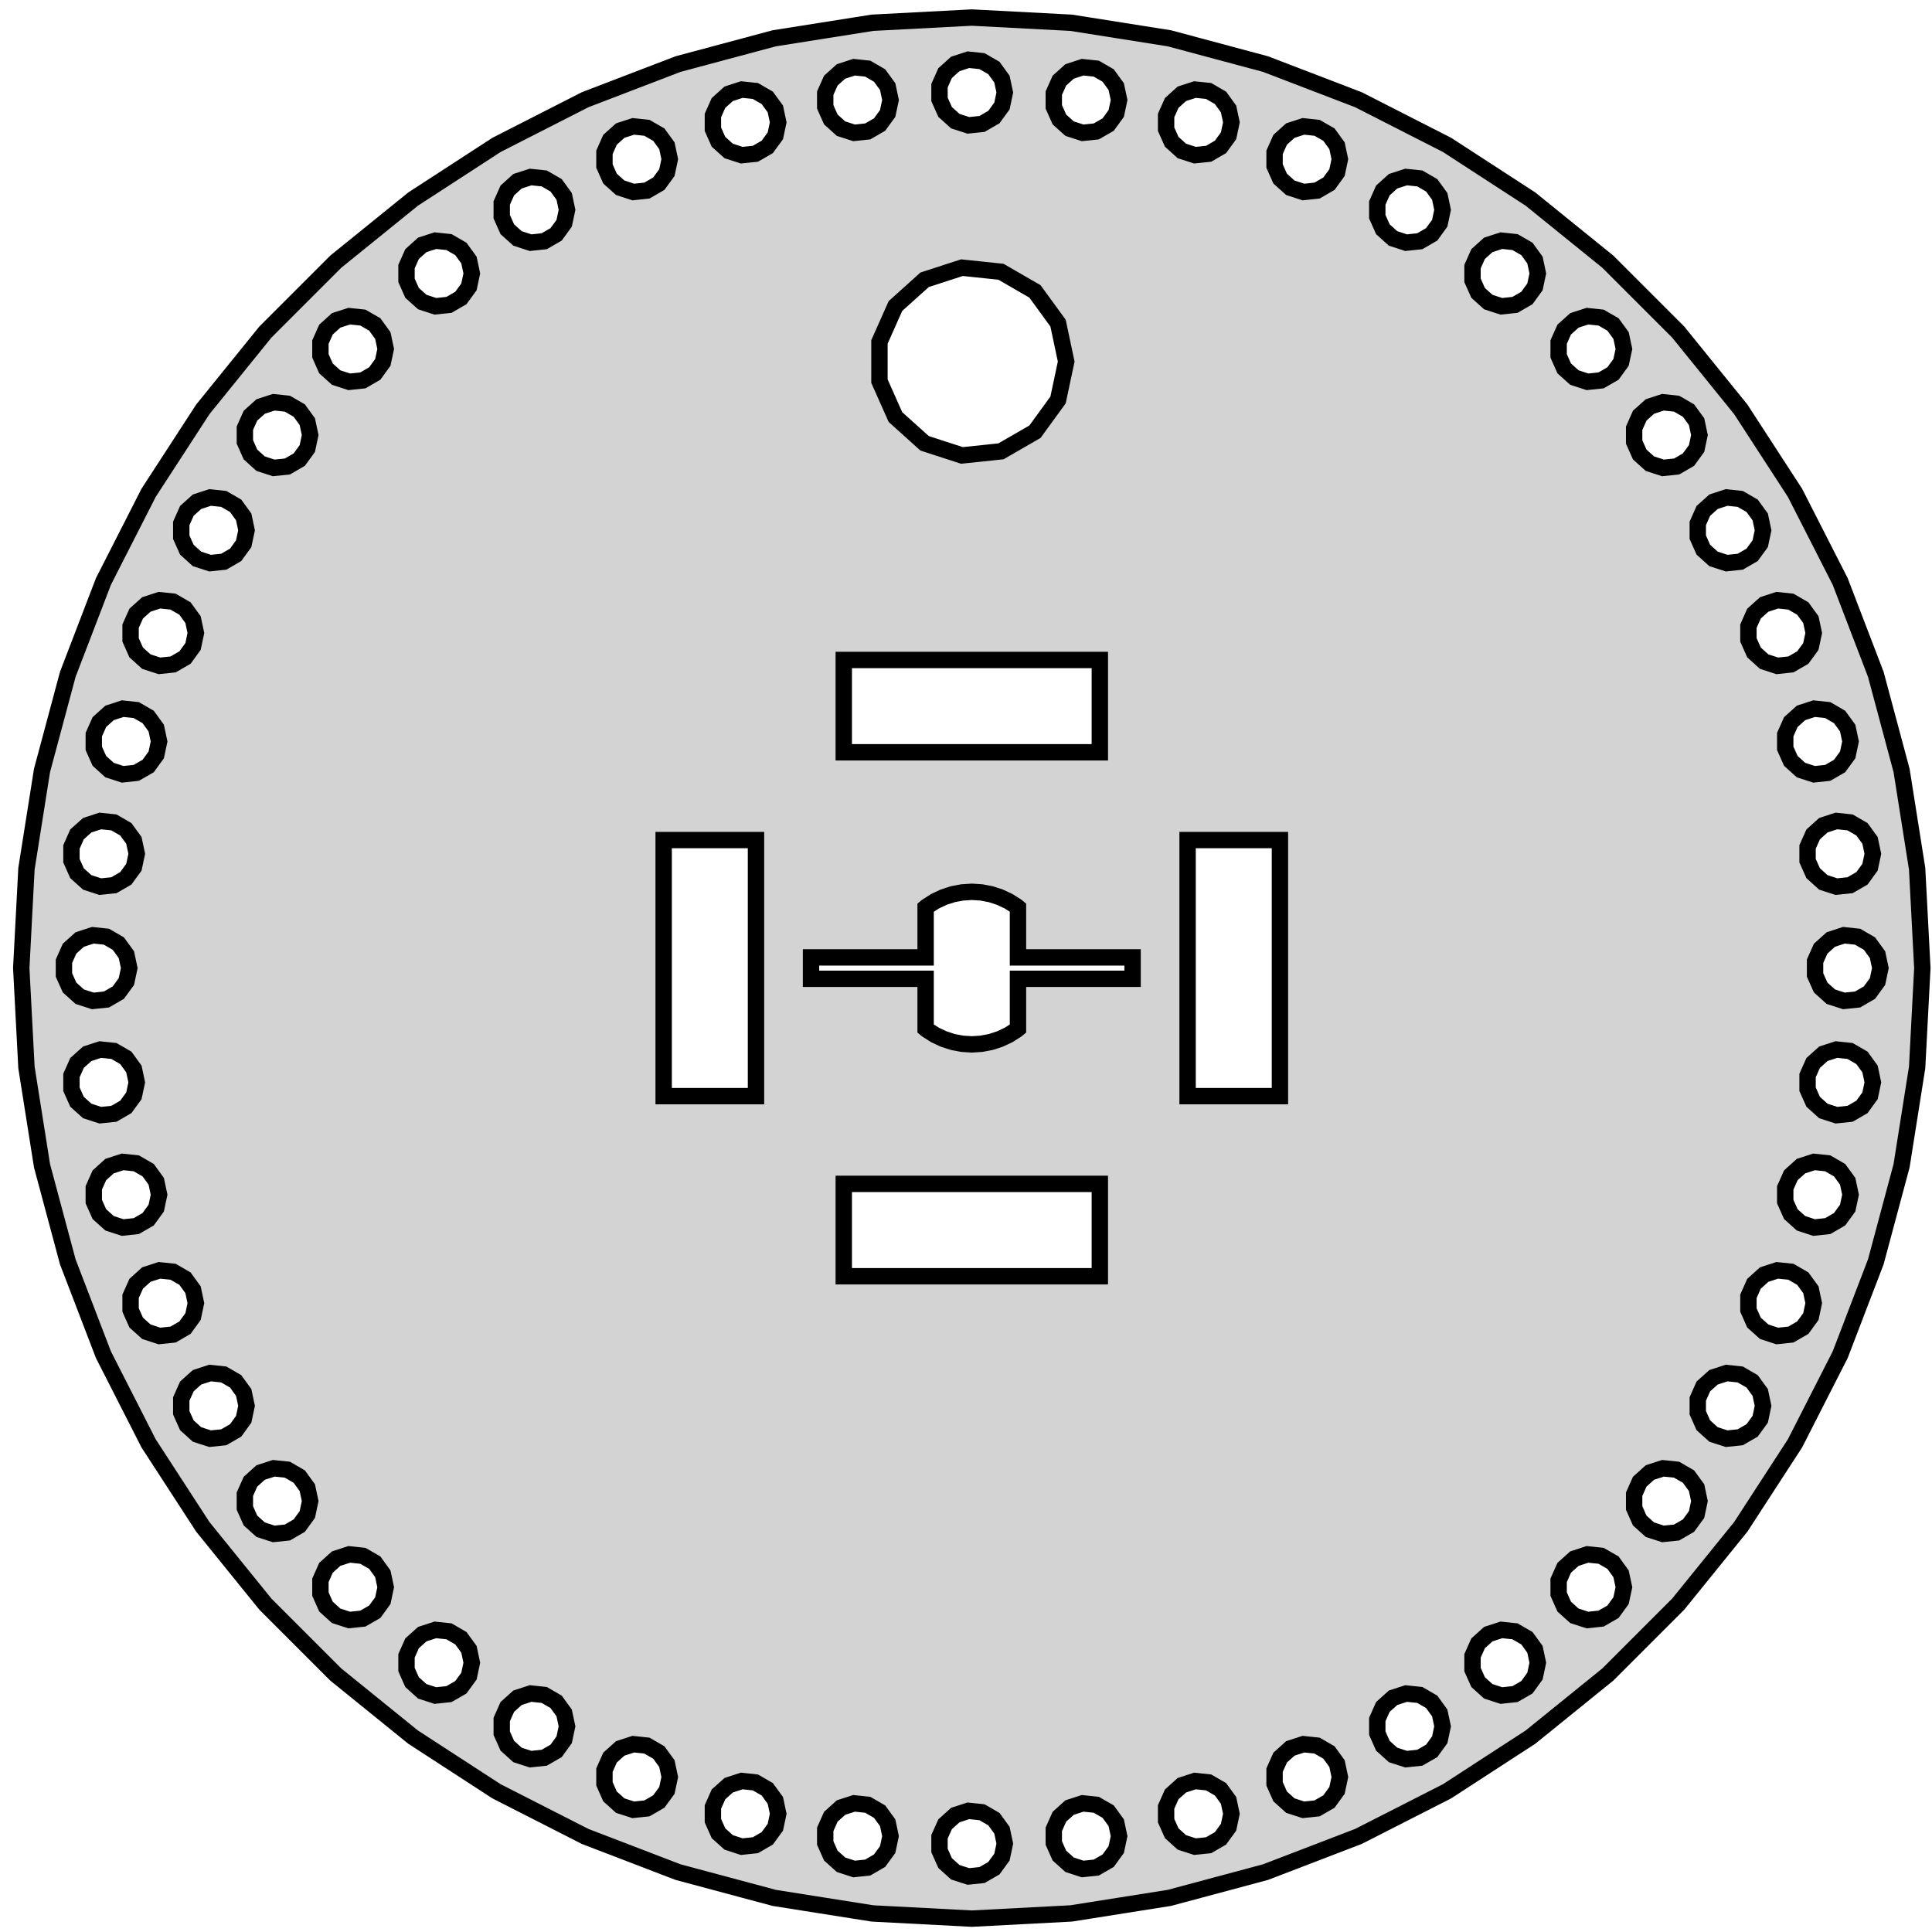 <?xml version="1.0" standalone="no"?>
<!DOCTYPE svg PUBLIC "-//W3C//DTD SVG 1.1//EN" "http://www.w3.org/Graphics/SVG/1.1/DTD/svg11.dtd">
<svg width="59mm" height="59mm" viewBox="17 -162 59 59" xmlns="http://www.w3.org/2000/svg" version="1.1">
<title>OpenSCAD Model</title>
<path d="
M 49.711,-103.567 L 52.712,-104.042 L 55.647,-104.829 L 58.484,-105.918 L 61.191,-107.297 L 63.739,-108.952
 L 66.101,-110.864 L 68.249,-113.012 L 70.161,-115.374 L 71.816,-117.922 L 73.196,-120.629 L 74.284,-123.466
 L 75.071,-126.401 L 75.546,-129.402 L 75.705,-132.436 L 75.546,-135.47 L 75.071,-138.471 L 74.284,-141.406
 L 73.196,-144.243 L 71.816,-146.95 L 70.161,-149.498 L 68.249,-151.86 L 66.101,-154.008 L 63.739,-155.92
 L 61.191,-157.575 L 58.484,-158.955 L 55.647,-160.043 L 52.712,-160.83 L 49.711,-161.305 L 46.677,-161.464
 L 43.643,-161.305 L 40.642,-160.83 L 37.707,-160.043 L 34.87,-158.955 L 32.163,-157.575 L 29.615,-155.92
 L 27.253,-154.008 L 25.105,-151.86 L 23.193,-149.498 L 21.538,-146.95 L 20.159,-144.243 L 19.07,-141.406
 L 18.283,-138.471 L 17.808,-135.47 L 17.649,-132.436 L 17.808,-129.402 L 18.283,-126.401 L 19.07,-123.466
 L 20.159,-120.629 L 21.538,-117.922 L 23.193,-115.374 L 25.105,-113.012 L 27.253,-110.864 L 29.615,-108.952
 L 32.163,-107.297 L 34.87,-105.918 L 37.707,-104.829 L 40.642,-104.042 L 43.643,-103.567 L 46.677,-103.408
 z
M 46.173,-158.301 L 45.862,-158.582 L 45.691,-158.965 L 45.691,-159.384 L 45.862,-159.767 L 46.173,-160.047
 L 46.572,-160.177 L 46.989,-160.133 L 47.352,-159.923 L 47.598,-159.584 L 47.685,-159.174 L 47.598,-158.764
 L 47.352,-158.425 L 46.989,-158.215 L 46.572,-158.172 z
M 42.683,-158.072 L 42.372,-158.353 L 42.201,-158.736 L 42.201,-159.155 L 42.372,-159.538 L 42.683,-159.818
 L 43.082,-159.948 L 43.499,-159.904 L 43.861,-159.694 L 44.108,-159.355 L 44.195,-158.945 L 44.108,-158.535
 L 43.861,-158.196 L 43.499,-157.987 L 43.082,-157.943 z
M 49.663,-158.072 L 49.352,-158.353 L 49.181,-158.736 L 49.181,-159.155 L 49.352,-159.538 L 49.663,-159.818
 L 50.062,-159.948 L 50.479,-159.904 L 50.842,-159.694 L 51.088,-159.355 L 51.175,-158.945 L 51.088,-158.535
 L 50.842,-158.196 L 50.479,-157.987 L 50.062,-157.943 z
M 39.253,-157.39 L 38.941,-157.671 L 38.771,-158.053 L 38.771,-158.473 L 38.941,-158.855 L 39.253,-159.136
 L 39.651,-159.265 L 40.068,-159.222 L 40.431,-159.012 L 40.678,-158.673 L 40.765,-158.263 L 40.678,-157.853
 L 40.431,-157.514 L 40.068,-157.304 L 39.651,-157.261 z
M 53.093,-157.39 L 52.782,-157.671 L 52.611,-158.053 L 52.611,-158.473 L 52.782,-158.855 L 53.093,-159.136
 L 53.492,-159.265 L 53.909,-159.222 L 54.272,-159.012 L 54.518,-158.673 L 54.605,-158.263 L 54.518,-157.853
 L 54.272,-157.514 L 53.909,-157.304 L 53.492,-157.261 z
M 35.941,-156.266 L 35.629,-156.546 L 35.459,-156.929 L 35.459,-157.348 L 35.629,-157.731 L 35.941,-158.012
 L 36.34,-158.141 L 36.756,-158.097 L 37.119,-157.888 L 37.366,-157.549 L 37.453,-157.139 L 37.366,-156.729
 L 37.119,-156.39 L 36.756,-156.18 L 36.34,-156.136 z
M 56.405,-156.266 L 56.094,-156.546 L 55.923,-156.929 L 55.923,-157.348 L 56.094,-157.731 L 56.405,-158.012
 L 56.804,-158.141 L 57.221,-158.097 L 57.584,-157.888 L 57.83,-157.549 L 57.917,-157.139 L 57.83,-156.729
 L 57.584,-156.39 L 57.221,-156.18 L 56.804,-156.136 z
M 32.804,-154.719 L 32.493,-154.999 L 32.322,-155.382 L 32.322,-155.801 L 32.493,-156.184 L 32.804,-156.465
 L 33.203,-156.594 L 33.62,-156.551 L 33.983,-156.341 L 34.229,-156.002 L 34.316,-155.592 L 34.229,-155.182
 L 33.983,-154.843 L 33.62,-154.633 L 33.203,-154.589 z
M 59.542,-154.719 L 59.231,-154.999 L 59.06,-155.382 L 59.06,-155.801 L 59.231,-156.184 L 59.542,-156.465
 L 59.941,-156.594 L 60.358,-156.551 L 60.721,-156.341 L 60.967,-156.002 L 61.054,-155.592 L 60.967,-155.182
 L 60.721,-154.843 L 60.358,-154.633 L 59.941,-154.589 z
M 29.896,-152.776 L 29.584,-153.056 L 29.414,-153.439 L 29.414,-153.858 L 29.584,-154.241 L 29.896,-154.522
 L 30.295,-154.651 L 30.712,-154.607 L 31.074,-154.398 L 31.321,-154.059 L 31.408,-153.649 L 31.321,-153.239
 L 31.074,-152.9 L 30.712,-152.69 L 30.295,-152.646 z
M 62.45,-152.776 L 62.139,-153.056 L 61.968,-153.439 L 61.968,-153.858 L 62.139,-154.241 L 62.45,-154.522
 L 62.849,-154.651 L 63.266,-154.607 L 63.629,-154.398 L 63.875,-154.059 L 63.962,-153.649 L 63.875,-153.239
 L 63.629,-152.9 L 63.266,-152.69 L 62.849,-152.646 z
M 45.236,-148.462 L 44.345,-149.264 L 43.857,-150.36 L 43.857,-151.558 L 44.345,-152.654 L 45.236,-153.456
 L 46.376,-153.826 L 47.568,-153.701 L 48.606,-153.101 L 49.311,-152.132 L 49.56,-150.959 L 49.311,-149.786
 L 48.606,-148.816 L 47.568,-148.217 L 46.376,-148.092 z
M 27.266,-150.47 L 26.955,-150.75 L 26.785,-151.133 L 26.785,-151.552 L 26.955,-151.935 L 27.266,-152.216
 L 27.665,-152.345 L 28.082,-152.301 L 28.445,-152.092 L 28.691,-151.753 L 28.778,-151.343 L 28.691,-150.933
 L 28.445,-150.594 L 28.082,-150.384 L 27.665,-150.34 z
M 65.08,-150.47 L 64.768,-150.75 L 64.598,-151.133 L 64.598,-151.552 L 64.768,-151.935 L 65.08,-152.216
 L 65.478,-152.345 L 65.895,-152.301 L 66.258,-152.092 L 66.504,-151.753 L 66.592,-151.343 L 66.504,-150.933
 L 66.258,-150.594 L 65.895,-150.384 L 65.478,-150.34 z
M 24.96,-147.84 L 24.649,-148.121 L 24.478,-148.504 L 24.478,-148.923 L 24.649,-149.306 L 24.96,-149.586
 L 25.359,-149.716 L 25.776,-149.672 L 26.139,-149.462 L 26.385,-149.123 L 26.472,-148.713 L 26.385,-148.303
 L 26.139,-147.964 L 25.776,-147.754 L 25.359,-147.711 z
M 67.386,-147.84 L 67.074,-148.121 L 66.904,-148.504 L 66.904,-148.923 L 67.074,-149.306 L 67.386,-149.586
 L 67.784,-149.716 L 68.201,-149.672 L 68.564,-149.462 L 68.811,-149.123 L 68.898,-148.713 L 68.811,-148.303
 L 68.564,-147.964 L 68.201,-147.754 L 67.784,-147.711 z
M 23.017,-144.932 L 22.706,-145.213 L 22.535,-145.595 L 22.535,-146.015 L 22.706,-146.398 L 23.017,-146.678
 L 23.416,-146.808 L 23.833,-146.764 L 24.196,-146.554 L 24.442,-146.215 L 24.529,-145.805 L 24.442,-145.395
 L 24.196,-145.056 L 23.833,-144.846 L 23.416,-144.803 z
M 69.329,-144.932 L 69.017,-145.213 L 68.847,-145.595 L 68.847,-146.015 L 69.017,-146.398 L 69.329,-146.678
 L 69.728,-146.808 L 70.144,-146.764 L 70.507,-146.554 L 70.754,-146.215 L 70.841,-145.805 L 70.754,-145.395
 L 70.507,-145.056 L 70.144,-144.846 L 69.728,-144.803 z
M 21.47,-141.795 L 21.159,-142.076 L 20.988,-142.459 L 20.988,-142.878 L 21.159,-143.261 L 21.47,-143.541
 L 21.869,-143.671 L 22.286,-143.627 L 22.649,-143.417 L 22.895,-143.078 L 22.982,-142.668 L 22.895,-142.258
 L 22.649,-141.919 L 22.286,-141.71 L 21.869,-141.666 z
M 70.876,-141.795 L 70.564,-142.076 L 70.394,-142.459 L 70.394,-142.878 L 70.564,-143.261 L 70.876,-143.541
 L 71.274,-143.671 L 71.691,-143.627 L 72.054,-143.417 L 72.301,-143.078 L 72.388,-142.668 L 72.301,-142.258
 L 72.054,-141.919 L 71.691,-141.71 L 71.274,-141.666 z
M 42.767,-139.026 L 42.767,-141.846 L 50.587,-141.846 L 50.587,-139.026 z
M 20.346,-138.483 L 20.035,-138.764 L 19.864,-139.147 L 19.864,-139.566 L 20.035,-139.949 L 20.346,-140.229
 L 20.745,-140.359 L 21.162,-140.315 L 21.525,-140.105 L 21.771,-139.766 L 21.858,-139.356 L 21.771,-138.946
 L 21.525,-138.607 L 21.162,-138.398 L 20.745,-138.354 z
M 72,-138.483 L 71.689,-138.764 L 71.518,-139.147 L 71.518,-139.566 L 71.689,-139.949 L 72,-140.229
 L 72.399,-140.359 L 72.816,-140.315 L 73.178,-140.105 L 73.425,-139.766 L 73.512,-139.356 L 73.425,-138.946
 L 73.178,-138.607 L 72.816,-138.398 L 72.399,-138.354 z
M 19.664,-135.053 L 19.352,-135.334 L 19.182,-135.716 L 19.182,-136.136 L 19.352,-136.519 L 19.664,-136.799
 L 20.062,-136.929 L 20.479,-136.885 L 20.842,-136.675 L 21.089,-136.336 L 21.176,-135.926 L 21.089,-135.516
 L 20.842,-135.177 L 20.479,-134.967 L 20.062,-134.924 z
M 72.682,-135.053 L 72.371,-135.334 L 72.2,-135.716 L 72.2,-136.136 L 72.371,-136.519 L 72.682,-136.799
 L 73.081,-136.929 L 73.498,-136.885 L 73.861,-136.675 L 74.107,-136.336 L 74.194,-135.926 L 74.107,-135.516
 L 73.861,-135.177 L 73.498,-134.967 L 73.081,-134.924 z
M 53.267,-128.526 L 53.267,-136.346 L 56.087,-136.346 L 56.087,-128.526 z
M 37.267,-128.526 L 37.267,-136.346 L 40.087,-136.346 L 40.087,-128.526 z
M 46.385,-130.125 L 46.098,-130.179 L 45.819,-130.27 L 45.555,-130.394 L 45.308,-130.551 L 45.267,-130.585
 L 45.267,-132.109 L 41.767,-132.109 L 41.767,-132.763 L 45.267,-132.763 L 45.267,-134.287 L 45.308,-134.321
 L 45.555,-134.478 L 45.819,-134.602 L 46.098,-134.693 L 46.385,-134.747 L 46.677,-134.766 L 46.969,-134.747
 L 47.256,-134.693 L 47.535,-134.602 L 47.8,-134.478 L 48.046,-134.321 L 48.087,-134.287 L 48.087,-132.763
 L 51.587,-132.763 L 51.587,-132.109 L 48.087,-132.109 L 48.087,-130.585 L 48.046,-130.551 L 47.8,-130.394
 L 47.535,-130.27 L 47.256,-130.179 L 46.969,-130.125 L 46.677,-130.106 z
M 19.435,-131.563 L 19.124,-131.844 L 18.953,-132.226 L 18.953,-132.646 L 19.124,-133.029 L 19.435,-133.309
 L 19.834,-133.439 L 20.25,-133.395 L 20.613,-133.185 L 20.86,-132.846 L 20.947,-132.436 L 20.86,-132.026
 L 20.613,-131.687 L 20.25,-131.477 L 19.834,-131.434 z
M 72.911,-131.563 L 72.6,-131.844 L 72.429,-132.226 L 72.429,-132.646 L 72.6,-133.029 L 72.911,-133.309
 L 73.31,-133.439 L 73.727,-133.395 L 74.09,-133.185 L 74.336,-132.846 L 74.423,-132.436 L 74.336,-132.026
 L 74.09,-131.687 L 73.727,-131.477 L 73.31,-131.434 z
M 19.664,-128.073 L 19.352,-128.354 L 19.182,-128.736 L 19.182,-129.156 L 19.352,-129.539 L 19.664,-129.819
 L 20.062,-129.949 L 20.479,-129.905 L 20.842,-129.695 L 21.089,-129.356 L 21.176,-128.946 L 21.089,-128.536
 L 20.842,-128.197 L 20.479,-127.987 L 20.062,-127.944 z
M 72.682,-128.073 L 72.371,-128.354 L 72.2,-128.736 L 72.2,-129.156 L 72.371,-129.539 L 72.682,-129.819
 L 73.081,-129.949 L 73.498,-129.905 L 73.861,-129.695 L 74.107,-129.356 L 74.194,-128.946 L 74.107,-128.536
 L 73.861,-128.197 L 73.498,-127.987 L 73.081,-127.944 z
M 20.346,-124.643 L 20.035,-124.923 L 19.864,-125.306 L 19.864,-125.725 L 20.035,-126.108 L 20.346,-126.389
 L 20.745,-126.518 L 21.162,-126.474 L 21.525,-126.265 L 21.771,-125.926 L 21.858,-125.516 L 21.771,-125.106
 L 21.525,-124.767 L 21.162,-124.557 L 20.745,-124.513 z
M 72,-124.643 L 71.689,-124.923 L 71.518,-125.306 L 71.518,-125.725 L 71.689,-126.108 L 72,-126.389
 L 72.399,-126.518 L 72.816,-126.474 L 73.178,-126.265 L 73.425,-125.926 L 73.512,-125.516 L 73.425,-125.106
 L 73.178,-124.767 L 72.816,-124.557 L 72.399,-124.513 z
M 42.767,-123.026 L 42.767,-125.846 L 50.587,-125.846 L 50.587,-123.026 z
M 21.47,-121.331 L 21.159,-121.611 L 20.988,-121.994 L 20.988,-122.413 L 21.159,-122.796 L 21.47,-123.077
 L 21.869,-123.206 L 22.286,-123.163 L 22.649,-122.953 L 22.895,-122.614 L 22.982,-122.204 L 22.895,-121.794
 L 22.649,-121.455 L 22.286,-121.245 L 21.869,-121.201 z
M 70.876,-121.331 L 70.564,-121.611 L 70.394,-121.994 L 70.394,-122.413 L 70.564,-122.796 L 70.876,-123.077
 L 71.274,-123.206 L 71.691,-123.163 L 72.054,-122.953 L 72.301,-122.614 L 72.388,-122.204 L 72.301,-121.794
 L 72.054,-121.455 L 71.691,-121.245 L 71.274,-121.201 z
M 23.017,-118.194 L 22.706,-118.475 L 22.535,-118.857 L 22.535,-119.277 L 22.706,-119.66 L 23.017,-119.94
 L 23.416,-120.07 L 23.833,-120.026 L 24.196,-119.816 L 24.442,-119.477 L 24.529,-119.067 L 24.442,-118.657
 L 24.196,-118.318 L 23.833,-118.108 L 23.416,-118.065 z
M 69.329,-118.194 L 69.017,-118.475 L 68.847,-118.857 L 68.847,-119.277 L 69.017,-119.66 L 69.329,-119.94
 L 69.728,-120.07 L 70.144,-120.026 L 70.507,-119.816 L 70.754,-119.477 L 70.841,-119.067 L 70.754,-118.657
 L 70.507,-118.318 L 70.144,-118.108 L 69.728,-118.065 z
M 24.96,-115.286 L 24.649,-115.566 L 24.478,-115.949 L 24.478,-116.369 L 24.649,-116.751 L 24.96,-117.032
 L 25.359,-117.161 L 25.776,-117.118 L 26.139,-116.908 L 26.385,-116.569 L 26.472,-116.159 L 26.385,-115.749
 L 26.139,-115.41 L 25.776,-115.2 L 25.359,-115.157 z
M 67.386,-115.286 L 67.074,-115.566 L 66.904,-115.949 L 66.904,-116.369 L 67.074,-116.751 L 67.386,-117.032
 L 67.784,-117.161 L 68.201,-117.118 L 68.564,-116.908 L 68.811,-116.569 L 68.898,-116.159 L 68.811,-115.749
 L 68.564,-115.41 L 68.201,-115.2 L 67.784,-115.157 z
M 27.266,-112.656 L 26.955,-112.937 L 26.785,-113.32 L 26.785,-113.739 L 26.955,-114.122 L 27.266,-114.402
 L 27.665,-114.532 L 28.082,-114.488 L 28.445,-114.279 L 28.691,-113.939 L 28.778,-113.529 L 28.691,-113.119
 L 28.445,-112.78 L 28.082,-112.571 L 27.665,-112.527 z
M 65.08,-112.656 L 64.768,-112.937 L 64.598,-113.32 L 64.598,-113.739 L 64.768,-114.122 L 65.08,-114.402
 L 65.478,-114.532 L 65.895,-114.488 L 66.258,-114.279 L 66.504,-113.939 L 66.592,-113.529 L 66.504,-113.119
 L 66.258,-112.78 L 65.895,-112.571 L 65.478,-112.527 z
M 29.896,-110.35 L 29.584,-110.631 L 29.414,-111.014 L 29.414,-111.433 L 29.584,-111.816 L 29.896,-112.096
 L 30.295,-112.226 L 30.712,-112.182 L 31.074,-111.972 L 31.321,-111.633 L 31.408,-111.223 L 31.321,-110.813
 L 31.074,-110.474 L 30.712,-110.265 L 30.295,-110.221 z
M 62.45,-110.35 L 62.139,-110.631 L 61.968,-111.014 L 61.968,-111.433 L 62.139,-111.816 L 62.45,-112.096
 L 62.849,-112.226 L 63.266,-112.182 L 63.629,-111.972 L 63.875,-111.633 L 63.962,-111.223 L 63.875,-110.813
 L 63.629,-110.474 L 63.266,-110.265 L 62.849,-110.221 z
M 32.804,-108.407 L 32.493,-108.688 L 32.322,-109.071 L 32.322,-109.49 L 32.493,-109.873 L 32.804,-110.153
 L 33.203,-110.283 L 33.62,-110.239 L 33.983,-110.029 L 34.229,-109.69 L 34.316,-109.28 L 34.229,-108.87
 L 33.983,-108.531 L 33.62,-108.322 L 33.203,-108.278 z
M 59.542,-108.407 L 59.231,-108.688 L 59.06,-109.071 L 59.06,-109.49 L 59.231,-109.873 L 59.542,-110.153
 L 59.941,-110.283 L 60.358,-110.239 L 60.721,-110.029 L 60.967,-109.69 L 61.054,-109.28 L 60.967,-108.87
 L 60.721,-108.531 L 60.358,-108.322 L 59.941,-108.278 z
M 35.941,-106.86 L 35.629,-107.141 L 35.459,-107.524 L 35.459,-107.943 L 35.629,-108.326 L 35.941,-108.606
 L 36.34,-108.736 L 36.756,-108.692 L 37.119,-108.482 L 37.366,-108.143 L 37.453,-107.733 L 37.366,-107.323
 L 37.119,-106.984 L 36.756,-106.775 L 36.34,-106.731 z
M 56.405,-106.86 L 56.094,-107.141 L 55.923,-107.524 L 55.923,-107.943 L 56.094,-108.326 L 56.405,-108.606
 L 56.804,-108.736 L 57.221,-108.692 L 57.584,-108.482 L 57.83,-108.143 L 57.917,-107.733 L 57.83,-107.323
 L 57.584,-106.984 L 57.221,-106.775 L 56.804,-106.731 z
M 39.253,-105.736 L 38.941,-106.017 L 38.771,-106.4 L 38.771,-106.819 L 38.941,-107.202 L 39.253,-107.482
 L 39.651,-107.612 L 40.068,-107.568 L 40.431,-107.358 L 40.678,-107.019 L 40.765,-106.609 L 40.678,-106.199
 L 40.431,-105.86 L 40.068,-105.65 L 39.651,-105.607 z
M 53.093,-105.736 L 52.782,-106.017 L 52.611,-106.4 L 52.611,-106.819 L 52.782,-107.202 L 53.093,-107.482
 L 53.492,-107.612 L 53.909,-107.568 L 54.272,-107.358 L 54.518,-107.019 L 54.605,-106.609 L 54.518,-106.199
 L 54.272,-105.86 L 53.909,-105.65 L 53.492,-105.607 z
M 42.683,-105.054 L 42.372,-105.334 L 42.201,-105.717 L 42.201,-106.136 L 42.372,-106.519 L 42.683,-106.8
 L 43.082,-106.929 L 43.499,-106.885 L 43.861,-106.676 L 44.108,-106.337 L 44.195,-105.927 L 44.108,-105.517
 L 43.861,-105.178 L 43.499,-104.968 L 43.082,-104.924 z
M 49.663,-105.054 L 49.352,-105.334 L 49.181,-105.717 L 49.181,-106.136 L 49.352,-106.519 L 49.663,-106.8
 L 50.062,-106.929 L 50.479,-106.885 L 50.842,-106.676 L 51.088,-106.337 L 51.175,-105.927 L 51.088,-105.517
 L 50.842,-105.178 L 50.479,-104.968 L 50.062,-104.924 z
M 46.173,-104.825 L 45.862,-105.106 L 45.691,-105.488 L 45.691,-105.908 L 45.862,-106.29 L 46.173,-106.571
 L 46.572,-106.701 L 46.989,-106.657 L 47.352,-106.447 L 47.598,-106.108 L 47.685,-105.698 L 47.598,-105.288
 L 47.352,-104.949 L 46.989,-104.739 L 46.572,-104.696 z
" stroke="black" fill="lightgray" stroke-width="0.5"/>
</svg>
